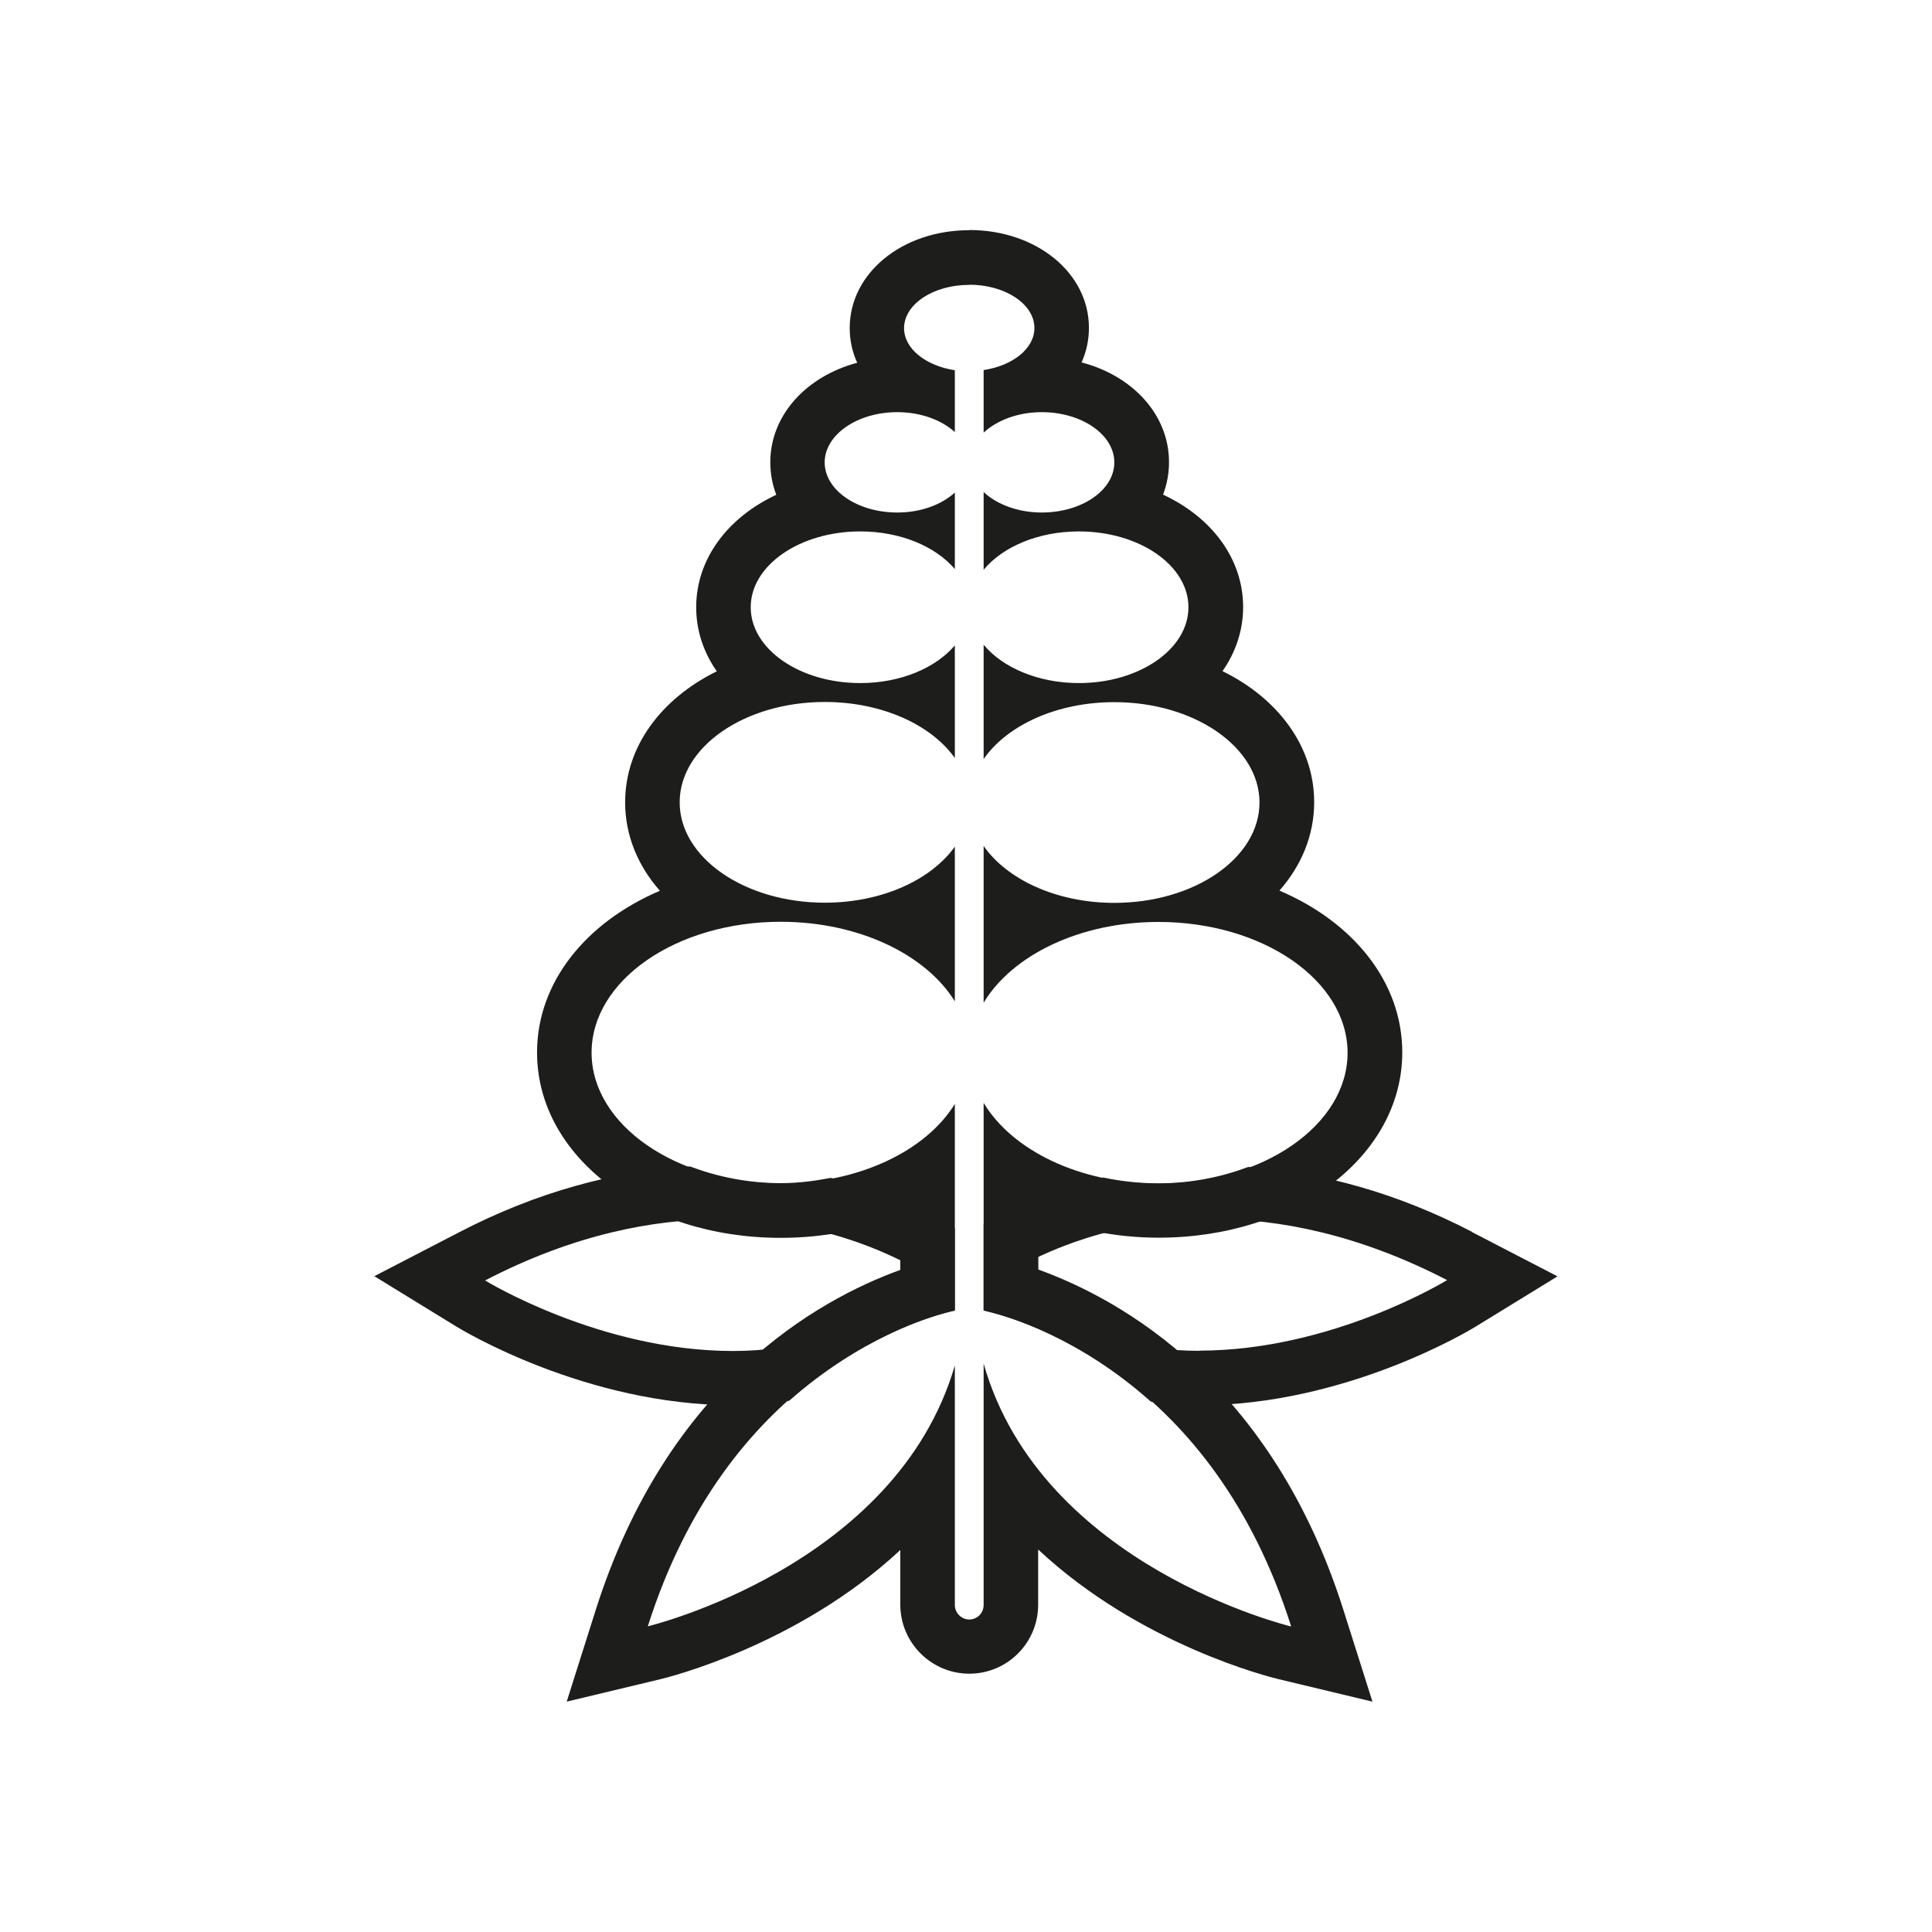 <?xml version="1.0" encoding="UTF-8"?>
<svg id="Layer_1" data-name="Layer 1" xmlns="http://www.w3.org/2000/svg" viewBox="0 0 113.39 113.39">
  <defs>
    <style>
      .cls-1 {
        fill: #1d1d1b;
      }
    </style>
  </defs>
  <g>
    <path class="cls-1" d="M86.4,72.3c-4.36-2.26-8.77-3.5-13.14-3.81-1.57.59-3.35.96-5.27.96-1.13,0-2.21-.12-3.24-.34-3.33.79-5.74,1.99-7.02,2.75v5.04c1.52.35,5.67,1.66,9.81,5.36.93.11,1.85.22,2.82.22,8.63,0,15.92-4.42,16.23-4.61l4.82-2.96-5.02-2.6ZM70.37,79.28c-3.66,0-7.54-.98-11.1-3.64l.76-.63-.6-.45c1.73-1.01,5.87-3.02,11.72-3.02,3.91,0,8.58.9,13.78,3.59,0,0-6.73,4.14-14.55,4.14Z"/>
    <path class="cls-1" d="M46.31,82.22c4.1-3.64,8.19-4.96,9.73-5.32v-4.81c-1.12-.71-3.64-2.08-7.28-2.96-.94.18-1.91.31-2.93.31-1.94,0-3.74-.38-5.33-.98-4.49.27-9.03,1.52-13.51,3.84l-5.02,2.6,4.82,2.96c.31.19,7.6,4.61,16.23,4.61,1.13,0,2.22-.11,3.3-.26ZM42.24,71.55c5.84,0,9.99,2.01,11.72,3.02l-.6.45.76.63c-3.56,2.66-7.44,3.64-11.1,3.64-7.82,0-14.55-4.14-14.55-4.14,5.2-2.7,9.87-3.59,13.78-3.59Z"/>
  </g>
  <path class="cls-1" d="M56.89,16.71c2.11,0,3.82,1.14,3.82,2.54,0,1.21-1.27,2.21-2.98,2.47v3.67c.78-.72,2.01-1.2,3.41-1.2,2.35,0,4.26,1.32,4.26,2.95s-1.91,2.94-4.26,2.94c-1.4,0-2.64-.48-3.41-1.2v4.56c1.11-1.34,3.19-2.25,5.59-2.25,3.55,0,6.43,1.99,6.43,4.45s-2.88,4.45-6.43,4.45c-2.39,0-4.48-.91-5.59-2.25v6.71c1.37-1.98,4.29-3.34,7.67-3.34,4.7,0,8.52,2.64,8.52,5.89s-3.81,5.89-8.52,5.89c-3.38,0-6.3-1.37-7.67-3.34v9.2c1.67-2.78,5.63-4.74,10.26-4.74,6.13,0,11.1,3.44,11.1,7.68s-4.97,7.68-11.1,7.68c-4.63,0-8.59-1.96-10.26-4.74v12.19c2.67.61,13.42,3.93,18.05,18.54,0,0-14.67-3.51-18.05-15.43v14.17c0,.47-.38.85-.84.85s-.85-.38-.85-.85v-14.06c-3.44,11.82-18.02,15.31-18.02,15.31,4.62-14.55,15.29-17.91,18.02-18.53v-12.13c-1.69,2.75-5.63,4.67-10.22,4.67-6.13,0-11.1-3.44-11.1-7.68s4.97-7.68,11.1-7.68c4.59,0,8.53,1.93,10.22,4.67v-9.08c-1.39,1.95-4.28,3.29-7.63,3.29-4.7,0-8.52-2.64-8.52-5.89s3.81-5.89,8.52-5.89c3.35,0,6.25,1.34,7.63,3.29v-6.61c-1.12,1.32-3.18,2.21-5.55,2.21-3.55,0-6.43-1.99-6.43-4.45s2.88-4.45,6.43-4.45c2.37,0,4.43.89,5.55,2.21v-4.49c-.78.71-1.99,1.17-3.38,1.17-2.35,0-4.26-1.32-4.26-2.94s1.91-2.95,4.26-2.95c1.38,0,2.6.46,3.38,1.17v-3.63c-1.7-.26-2.98-1.26-2.98-2.47,0-1.4,1.71-2.54,3.82-2.54M56.89,13.51c-3.94,0-7.02,2.52-7.02,5.74,0,.72.15,1.41.44,2.04-2.99.8-5.1,3.08-5.1,5.84,0,.67.12,1.31.35,1.91-2.83,1.32-4.7,3.75-4.7,6.6,0,1.38.44,2.66,1.21,3.76-3.26,1.6-5.38,4.42-5.38,7.69,0,1.94.75,3.73,2.04,5.19-4.34,1.85-7.21,5.37-7.21,9.49,0,6.1,6.28,10.88,14.3,10.88,2.53,0,4.93-.48,7.02-1.36v3.24c-4.89,1.77-13.67,6.71-17.87,19.94l-1.71,5.4,5.51-1.32c.46-.11,8.09-2,14.07-7.58v3.21c0,2.23,1.82,4.05,4.05,4.05s4.04-1.81,4.04-4.05v-3.24c5.98,5.6,13.64,7.5,14.11,7.61l5.51,1.32-1.71-5.4c-4.21-13.26-13-18.19-17.9-19.96v-3.27c2.11.9,4.53,1.4,7.06,1.4,8.02,0,14.3-4.78,14.3-10.88,0-4.12-2.87-7.64-7.21-9.49,1.29-1.46,2.04-3.25,2.04-5.19,0-3.27-2.12-6.09-5.38-7.69.77-1.1,1.21-2.39,1.21-3.76,0-2.85-1.86-5.28-4.7-6.6.23-.6.35-1.24.35-1.91,0-2.77-2.12-5.06-5.13-5.85.28-.63.43-1.31.43-2.03,0-3.22-3.08-5.74-7.02-5.74h0Z"/>
</svg>